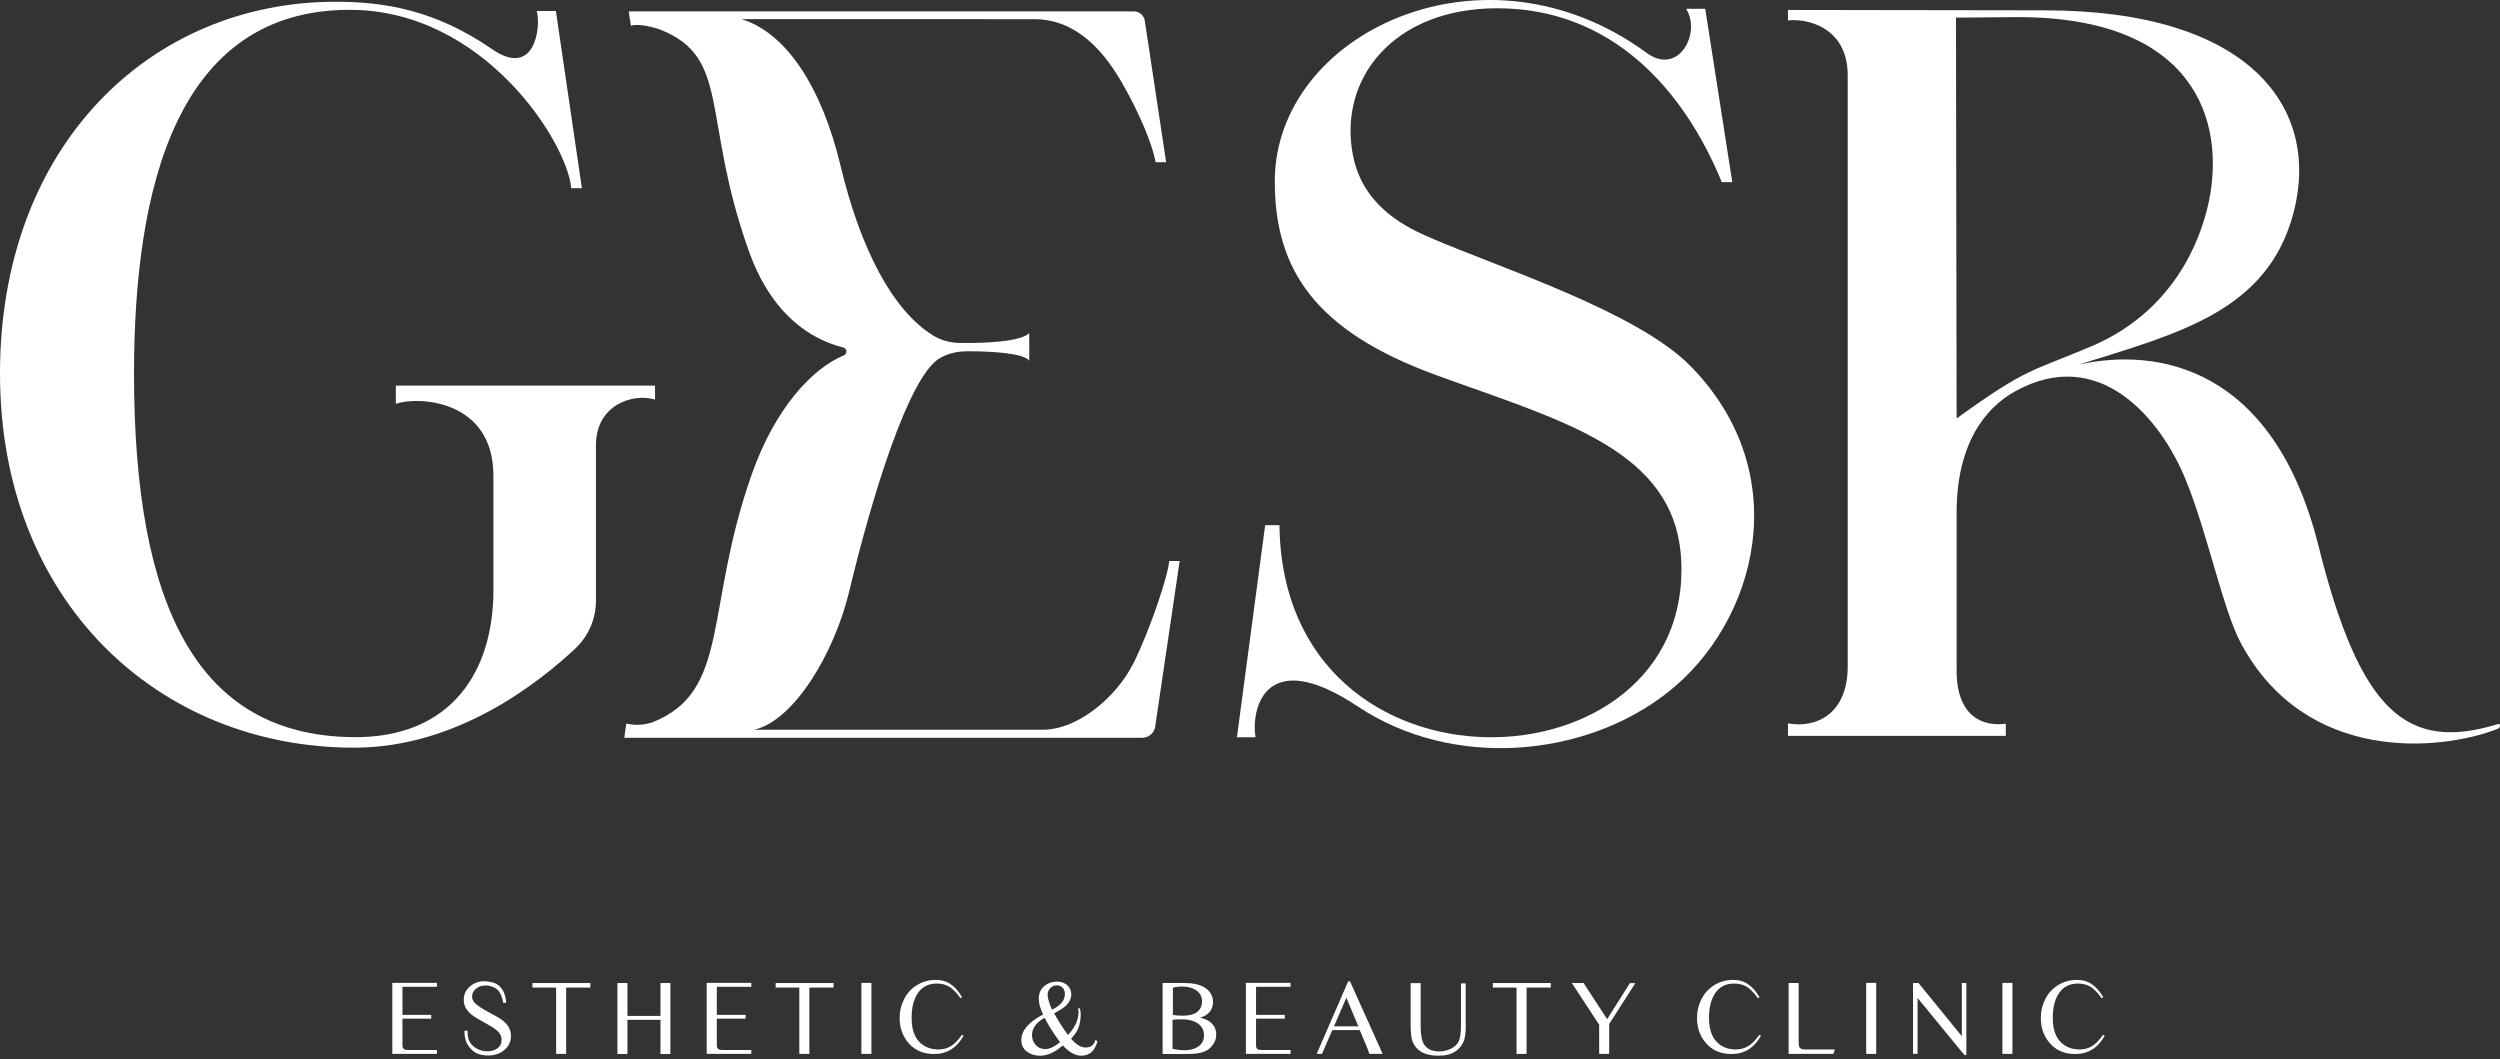 <svg width="701" height="297" viewBox="0 0 701 297" fill="none" xmlns="http://www.w3.org/2000/svg">
<rect x="0" y="0" width="701" height="297" fill="#333333" stroke="none"/>
<path d="M473.876 102.502C458.844 87.336 420.498 75.05 401.233 66.737C395.031 64.04 382.297 58.389 379.379 43.623C375.146 22.186 390.616 2.353 419.768 2.317C451.912 2.28 472.162 25.139 482.779 51.061H485.734L478.145 2.462H472.782C477.124 9.28 470.629 21.348 461.763 14.858C416.083 -18.647 357.451 9.353 357.451 50.842C357.451 75.524 368.615 92.768 402.839 105.237C437.719 117.96 469.717 126.018 471.395 156.861C474.935 222.558 359.603 227.297 358.764 147.272C357.633 147.272 355.809 147.272 354.751 147.272L346.833 206.735H352.051C350.774 199.48 354.24 180.485 380.728 198.094C407.363 215.813 444.287 212.459 467.528 194.23C492.594 174.616 503.868 132.835 473.84 102.466L473.876 102.502Z" fill="white"/>
<path d="M183.669 112.054V108.117H110.99V113.221C117.192 111.07 138.354 111.981 138.354 133.418V165.574C138.354 188.105 126.642 207.063 98.876 206.698C55.641 206.188 37.58 170.496 37.58 104.763C37.58 52.555 49.584 2.754 98.074 2.754C135.8 2.754 159.151 40.16 160.172 52.774H163.164L155.867 3.082H150.504C151.744 7.567 149.993 22.113 137.952 13.764C121.899 2.681 107.523 0.494 94.097 0.494C42.141 0.494 0 40.852 0 104.763C0 168.673 44.44 209.651 99.314 209.651C128.758 209.651 151.781 190.73 161.267 181.907C164.988 178.407 167.105 173.558 167.105 168.454V124.778C167.105 113.476 177.612 110.122 183.706 112.054H183.669Z" fill="white"/>
<path d="M317.681 186.209C313.266 195.032 302.539 204.62 292.36 204.62H211.435C222.599 202.141 233.983 183.22 238.179 165.611C244.235 140.236 254.707 105.492 263.536 100.424C265.506 99.294 267.842 98.492 271.527 98.492C278.058 98.492 287.325 99.039 288.602 101.19V93.424C286.376 95.466 279.444 96.013 273.241 96.159H268.754C266.236 96.049 263.755 95.393 261.602 94.044C250.182 86.971 241.207 69.581 235.698 46.503C230.48 24.592 220.52 9.207 207.932 5.379C207.823 5.343 290.025 5.379 290.025 5.379C302.284 5.379 309.946 15.04 314.835 23.608C319.724 32.139 323.263 40.925 324.03 45.483H326.985L321.001 5.817C320.782 4.322 319.469 3.192 317.936 3.192H176.299L176.518 4.723C176.518 4.723 176.7 5.78 176.919 7.202C178.525 6.728 181.516 7.093 184.909 8.223C205.013 15.952 196.658 32.795 209.866 70.091C216.287 88.284 227.269 95.101 236.427 97.435C237.558 97.726 237.631 99.221 236.573 99.659C227.634 103.377 217.309 114.606 210.851 132.835C197.351 170.97 204.977 194.011 182.72 202.615C179.729 203.49 177.722 203.308 175.606 202.907C175.496 203.563 175.058 206.881 175.058 206.881H320.235C322.096 206.881 323.665 205.532 323.92 203.709L330.779 157.298H327.824C327.751 160.616 322.68 176.22 317.717 186.209H317.681Z" fill="white"/>
<path d="M700.489 203.016C675.059 210.818 661.814 199.954 650.102 153.069C637.478 102.575 604.751 97.398 582.969 102.211C610.771 93.497 635.909 87.299 643.134 59.555C650.796 30.061 630.619 2.9 573.336 2.9L501.35 2.791V5.744C505.984 5.087 518.097 7.202 518.097 21.129V186.829C518.097 200.245 509.231 204.292 501.35 202.834V206.334H562.427V202.943C555.823 203.782 548.636 200.829 548.636 188.032V143.736C548.636 124.742 556.444 114.497 564.981 109.757C588.66 96.596 605.882 117.377 612.887 134.549C619.053 149.679 623.358 171.116 628.357 180.376C646.527 214.209 684.216 210.672 700.38 204.365C701.109 204.074 701.255 202.797 700.489 203.016V203.016ZM548.636 117.377L548.453 4.942L565.784 4.796C615.295 4.796 624.124 33.816 619.345 56.602C616.937 68.086 609.019 87.482 586.508 97.07C569.542 104.289 568.63 102.867 548.636 117.341V117.377Z" fill="white"/>
<path d="M122.519 295.509H110.004V275.604H122.519V276.697H112.85V284.572H120.914V285.629H112.85V292.192C112.85 292.884 112.85 293.249 112.85 293.322C112.923 293.796 113.069 294.088 113.361 294.233C113.544 294.343 113.945 294.416 114.492 294.416H122.519V295.509Z" fill="white"/>
<path d="M141.966 281.181H141.09C140.725 279.067 139.996 277.718 138.974 277.135C137.953 276.551 136.931 276.26 135.909 276.333C134.997 276.333 134.195 276.661 133.501 277.208C132.772 277.791 132.37 278.557 132.37 279.432C132.37 280.015 132.589 280.598 132.991 281.072C133.611 281.801 135.034 282.786 137.332 283.989C138.901 284.827 139.923 285.411 140.361 285.702C141.492 286.468 142.258 287.27 142.732 288.181C143.097 288.911 143.279 289.676 143.279 290.442C143.279 292.082 142.623 293.431 141.346 294.489C140.142 295.473 138.682 295.947 137.004 295.947C136.42 295.947 135.909 295.947 135.435 295.837C134.815 295.765 134.122 295.582 133.428 295.218C132.735 294.853 132.005 294.197 131.276 293.176C130.582 292.155 130.218 290.77 130.218 289.02H131.093C131.093 290.332 131.276 291.353 131.641 292.009C132.115 292.884 132.808 293.577 133.793 294.088C134.669 294.561 135.654 294.78 136.712 294.78C137.77 294.78 138.682 294.525 139.412 293.978C140.251 293.395 140.652 292.556 140.652 291.535C140.652 290.515 140.105 289.494 138.974 288.655C138.317 288.145 137.186 287.452 135.617 286.614C134.049 285.775 132.918 285.082 132.224 284.499C130.765 283.333 130.035 281.947 130.035 280.379C130.035 278.812 130.619 277.572 131.823 276.551C132.954 275.603 134.304 275.13 135.873 275.13C137.661 275.239 138.938 275.603 139.667 276.187C140.397 276.77 140.908 277.426 141.236 278.156C141.638 279.103 141.893 280.124 141.929 281.145L141.966 281.181Z" fill="white"/>
<path d="M158.749 276.916V295.509H155.94V276.916H149.3V275.64H165.536V276.916H158.749Z" fill="white"/>
<path d="M185.202 275.64H187.974V295.546H185.202V285.958H175.934V295.546H173.125V275.64H175.934V284.864H185.202V275.64Z" fill="white"/>
<path d="M210.668 295.509H198.154V275.604H210.668V276.697H201V284.572H209.063V285.629H201V292.192C201 292.884 201 293.249 201 293.322C201.073 293.796 201.219 294.088 201.51 294.233C201.693 294.343 202.094 294.416 202.642 294.416H210.668V295.509V295.509Z" fill="white"/>
<path d="M226.941 276.916V295.509H224.132V276.916H217.491V275.64H233.727V276.916H226.941Z" fill="white"/>
<path d="M244.345 295.509H241.535V275.604H244.345V295.509Z" fill="white"/>
<path d="M269.775 279.614L269.338 279.906C268.133 278.265 267.075 277.171 266.09 276.624C265.069 276.041 263.938 275.786 262.624 275.786C259.742 275.786 257.699 277.208 256.531 280.015C255.911 281.473 255.619 283.296 255.619 285.484C255.619 289.239 256.786 291.791 259.085 293.213C260.253 293.905 261.566 294.27 263.062 294.27C264.558 294.27 265.835 293.905 266.929 293.14C267.769 292.556 268.717 291.572 269.739 290.15L270.177 290.442C268.243 293.869 265.507 295.546 261.931 295.546C258.647 295.546 256.093 294.343 254.269 291.864C252.919 290.041 252.262 287.89 252.262 285.447C252.262 283.515 252.7 281.728 253.539 280.088C254.415 278.374 255.692 277.062 257.297 276.114C258.866 275.202 260.544 274.765 262.405 274.765C263.901 274.765 265.215 275.093 266.309 275.786C267.623 276.624 268.79 277.9 269.812 279.687L269.775 279.614Z" fill="white"/>
<path d="M302.175 282.749H302.795C303.087 283.661 303.123 284.973 302.831 286.614C302.539 288.291 301.737 289.822 300.314 291.244C301.7 292.884 303.087 293.723 304.473 293.723C305.86 293.723 306.772 292.994 307.173 291.572L307.72 291.973C307.027 294.671 305.495 296.02 303.16 296.02C301.518 296.02 299.803 295.072 298.015 293.14C295.863 295.035 293.746 296.02 291.63 296.02C290.207 296.02 289.003 295.655 288.018 294.926C286.924 294.124 286.376 293.03 286.376 291.645C286.376 289.02 288.383 286.614 292.469 284.463C291.667 282.713 291.265 281.254 291.265 280.088C291.265 278.411 291.886 277.135 293.126 276.26C294.075 275.567 295.169 275.239 296.41 275.239C297.504 275.239 298.417 275.567 299.183 276.187C299.985 276.879 300.387 277.754 300.387 278.812C300.387 280.015 299.839 281.109 298.781 282.093C298.125 282.676 297.067 283.333 295.571 284.135C296.811 286.359 298.125 288.364 299.475 290.223C300.861 288.728 301.737 287.27 302.102 285.921C302.466 284.572 302.539 283.515 302.284 282.859L302.175 282.749ZM297.249 292.265C295.352 289.676 293.929 287.416 292.907 285.374C290.536 286.723 289.368 288.364 289.368 290.223C289.368 291.317 289.733 292.265 290.426 293.03C291.119 293.796 292.032 294.16 293.126 294.16C294.294 294.16 295.644 293.504 297.249 292.228V292.265ZM294.987 283.114C297.395 281.947 298.599 280.489 298.599 278.702C298.599 278.01 298.38 277.426 297.979 276.989C297.541 276.515 297.03 276.296 296.337 276.296C295.607 276.296 294.987 276.551 294.513 277.062C294.002 277.572 293.746 278.192 293.746 278.921C293.746 279.796 294.148 281.218 294.987 283.15V283.114Z" fill="white"/>
<path d="M331.692 275.64C333.297 275.64 334.574 275.749 335.559 276.005C336.909 276.333 337.967 276.88 338.77 277.682C339.645 278.557 340.12 279.65 340.12 280.963C340.12 283.15 338.916 284.609 336.508 285.374C337.894 285.666 338.916 286.14 339.609 286.796C340.558 287.707 341.032 288.801 341.032 290.114C341.032 291.171 340.704 292.155 340.01 293.067C339.354 293.942 338.551 294.562 337.529 294.926C336.435 295.364 334.756 295.546 332.531 295.546H326V275.64H331.728H331.692ZM328.809 284.572C329.539 284.718 330.451 284.791 331.582 284.791C334.063 284.791 335.705 284.171 336.471 282.895C336.836 282.275 337.055 281.583 337.055 280.817C337.055 279.395 336.435 278.301 335.267 277.572C334.246 276.952 333.005 276.624 331.509 276.624C330.524 276.624 329.648 276.734 328.882 276.952V284.609L328.809 284.572ZM328.809 294.088C329.94 294.343 331.071 294.489 332.166 294.489C333.625 294.489 334.866 294.16 335.851 293.541C337.018 292.812 337.602 291.718 337.602 290.332C337.602 288.51 336.69 287.197 334.902 286.431C333.954 286.03 332.786 285.812 331.363 285.812C330.123 285.812 329.247 285.848 328.773 285.958V294.124L328.809 294.088Z" fill="white"/>
<path d="M361.865 295.509H349.351V275.604H361.865V276.697H352.196V284.572H360.26V285.629H352.196V292.192C352.196 292.884 352.196 293.249 352.196 293.322C352.269 293.796 352.415 294.088 352.707 294.233C352.89 294.343 353.291 294.416 353.838 294.416H361.865V295.509Z" fill="white"/>
<path d="M378.029 275.166H378.539L387.697 295.509H383.976L383.355 293.796C383.282 293.614 382.991 292.921 382.48 291.718L381.276 288.838H373.577L370.695 295.509H369.199L378.029 275.166V275.166ZM380.874 287.78L377.518 279.76L374.052 287.78H380.874Z" fill="white"/>
<path d="M411.011 287.343C411.011 289.166 410.865 290.588 410.574 291.535C410.136 292.884 409.333 293.978 408.093 294.817C406.925 295.619 405.356 296.02 403.349 296.02C399.482 296.02 397.037 294.634 396.016 291.864C395.687 290.989 395.542 289.384 395.542 286.978V275.676H398.351V287.89C398.351 290.223 398.679 291.9 399.336 292.884C400.175 294.16 401.598 294.817 403.532 294.817C404.699 294.817 405.794 294.561 406.779 294.087C407.91 293.541 408.713 292.775 409.114 291.791C409.479 290.916 409.661 289.421 409.661 287.306V275.749H410.975V287.416L411.011 287.343Z" fill="white"/>
<path d="M428.05 276.916V295.509H425.241V276.916H418.601V275.64H434.837V276.916H428.05Z" fill="white"/>
<path d="M451.219 287.088V295.509H448.409V287.343L440.747 275.64H444.031L450.635 285.775L457.02 275.676H458.552L451.255 287.051L451.219 287.088Z" fill="white"/>
<path d="M493.36 279.614L492.922 279.906C491.718 278.265 490.66 277.171 489.675 276.624C488.653 276.041 487.522 275.786 486.209 275.786C483.326 275.786 481.283 277.208 480.115 280.015C479.495 281.473 479.203 283.296 479.203 285.484C479.203 289.239 480.371 291.791 482.669 293.213C483.837 293.905 485.151 294.27 486.646 294.27C488.142 294.27 489.419 293.905 490.514 293.14C491.353 292.556 492.302 291.572 493.323 290.15L493.761 290.442C491.827 293.869 489.091 295.546 485.515 295.546C482.232 295.546 479.678 294.343 477.853 291.864C476.503 290.041 475.847 287.89 475.847 285.447C475.847 283.515 476.285 281.728 477.124 280.088C477.999 278.374 479.276 277.062 480.882 276.114C482.451 275.202 484.129 274.765 485.99 274.765C487.486 274.765 488.799 275.093 489.894 275.786C491.207 276.624 492.375 277.9 493.396 279.687L493.36 279.614Z" fill="white"/>
<path d="M514.084 295.509H501.533V275.64H504.342V291.973C504.342 292.812 504.415 293.358 504.561 293.65C504.743 293.978 505.181 294.197 505.874 294.27H514.485L514.084 295.546V295.509Z" fill="white"/>
<path d="M526.087 295.509H523.278V275.604H526.087V295.509Z" fill="white"/>
<path d="M536.449 275.64H537.945L550.095 290.551V275.64H551.372V295.838H550.825L537.69 279.833V295.509H536.413V275.604L536.449 275.64Z" fill="white"/>
<path d="M564.288 295.509H561.479V275.604H564.288V295.509Z" fill="white"/>
<path d="M589.755 279.614L589.317 279.906C588.113 278.265 587.055 277.171 586.07 276.624C585.048 276.041 583.917 275.786 582.604 275.786C579.721 275.786 577.678 277.208 576.511 280.015C575.891 281.473 575.599 283.296 575.599 285.484C575.599 289.239 576.766 291.791 579.065 293.213C580.232 293.905 581.546 294.27 583.042 294.27C584.538 294.27 585.815 293.905 586.909 293.14C587.748 292.556 588.697 291.572 589.719 290.15L590.156 290.442C588.223 293.869 585.486 295.546 581.911 295.546C578.627 295.546 576.073 294.343 574.249 291.864C572.899 290.041 572.242 287.89 572.242 285.447C572.242 283.515 572.68 281.728 573.519 280.088C574.395 278.374 575.672 277.062 577.277 276.114C578.846 275.202 580.524 274.765 582.385 274.765C583.881 274.765 585.194 275.093 586.289 275.786C587.602 276.624 588.77 277.9 589.792 279.687L589.755 279.614Z" fill="white"/>
</svg>
